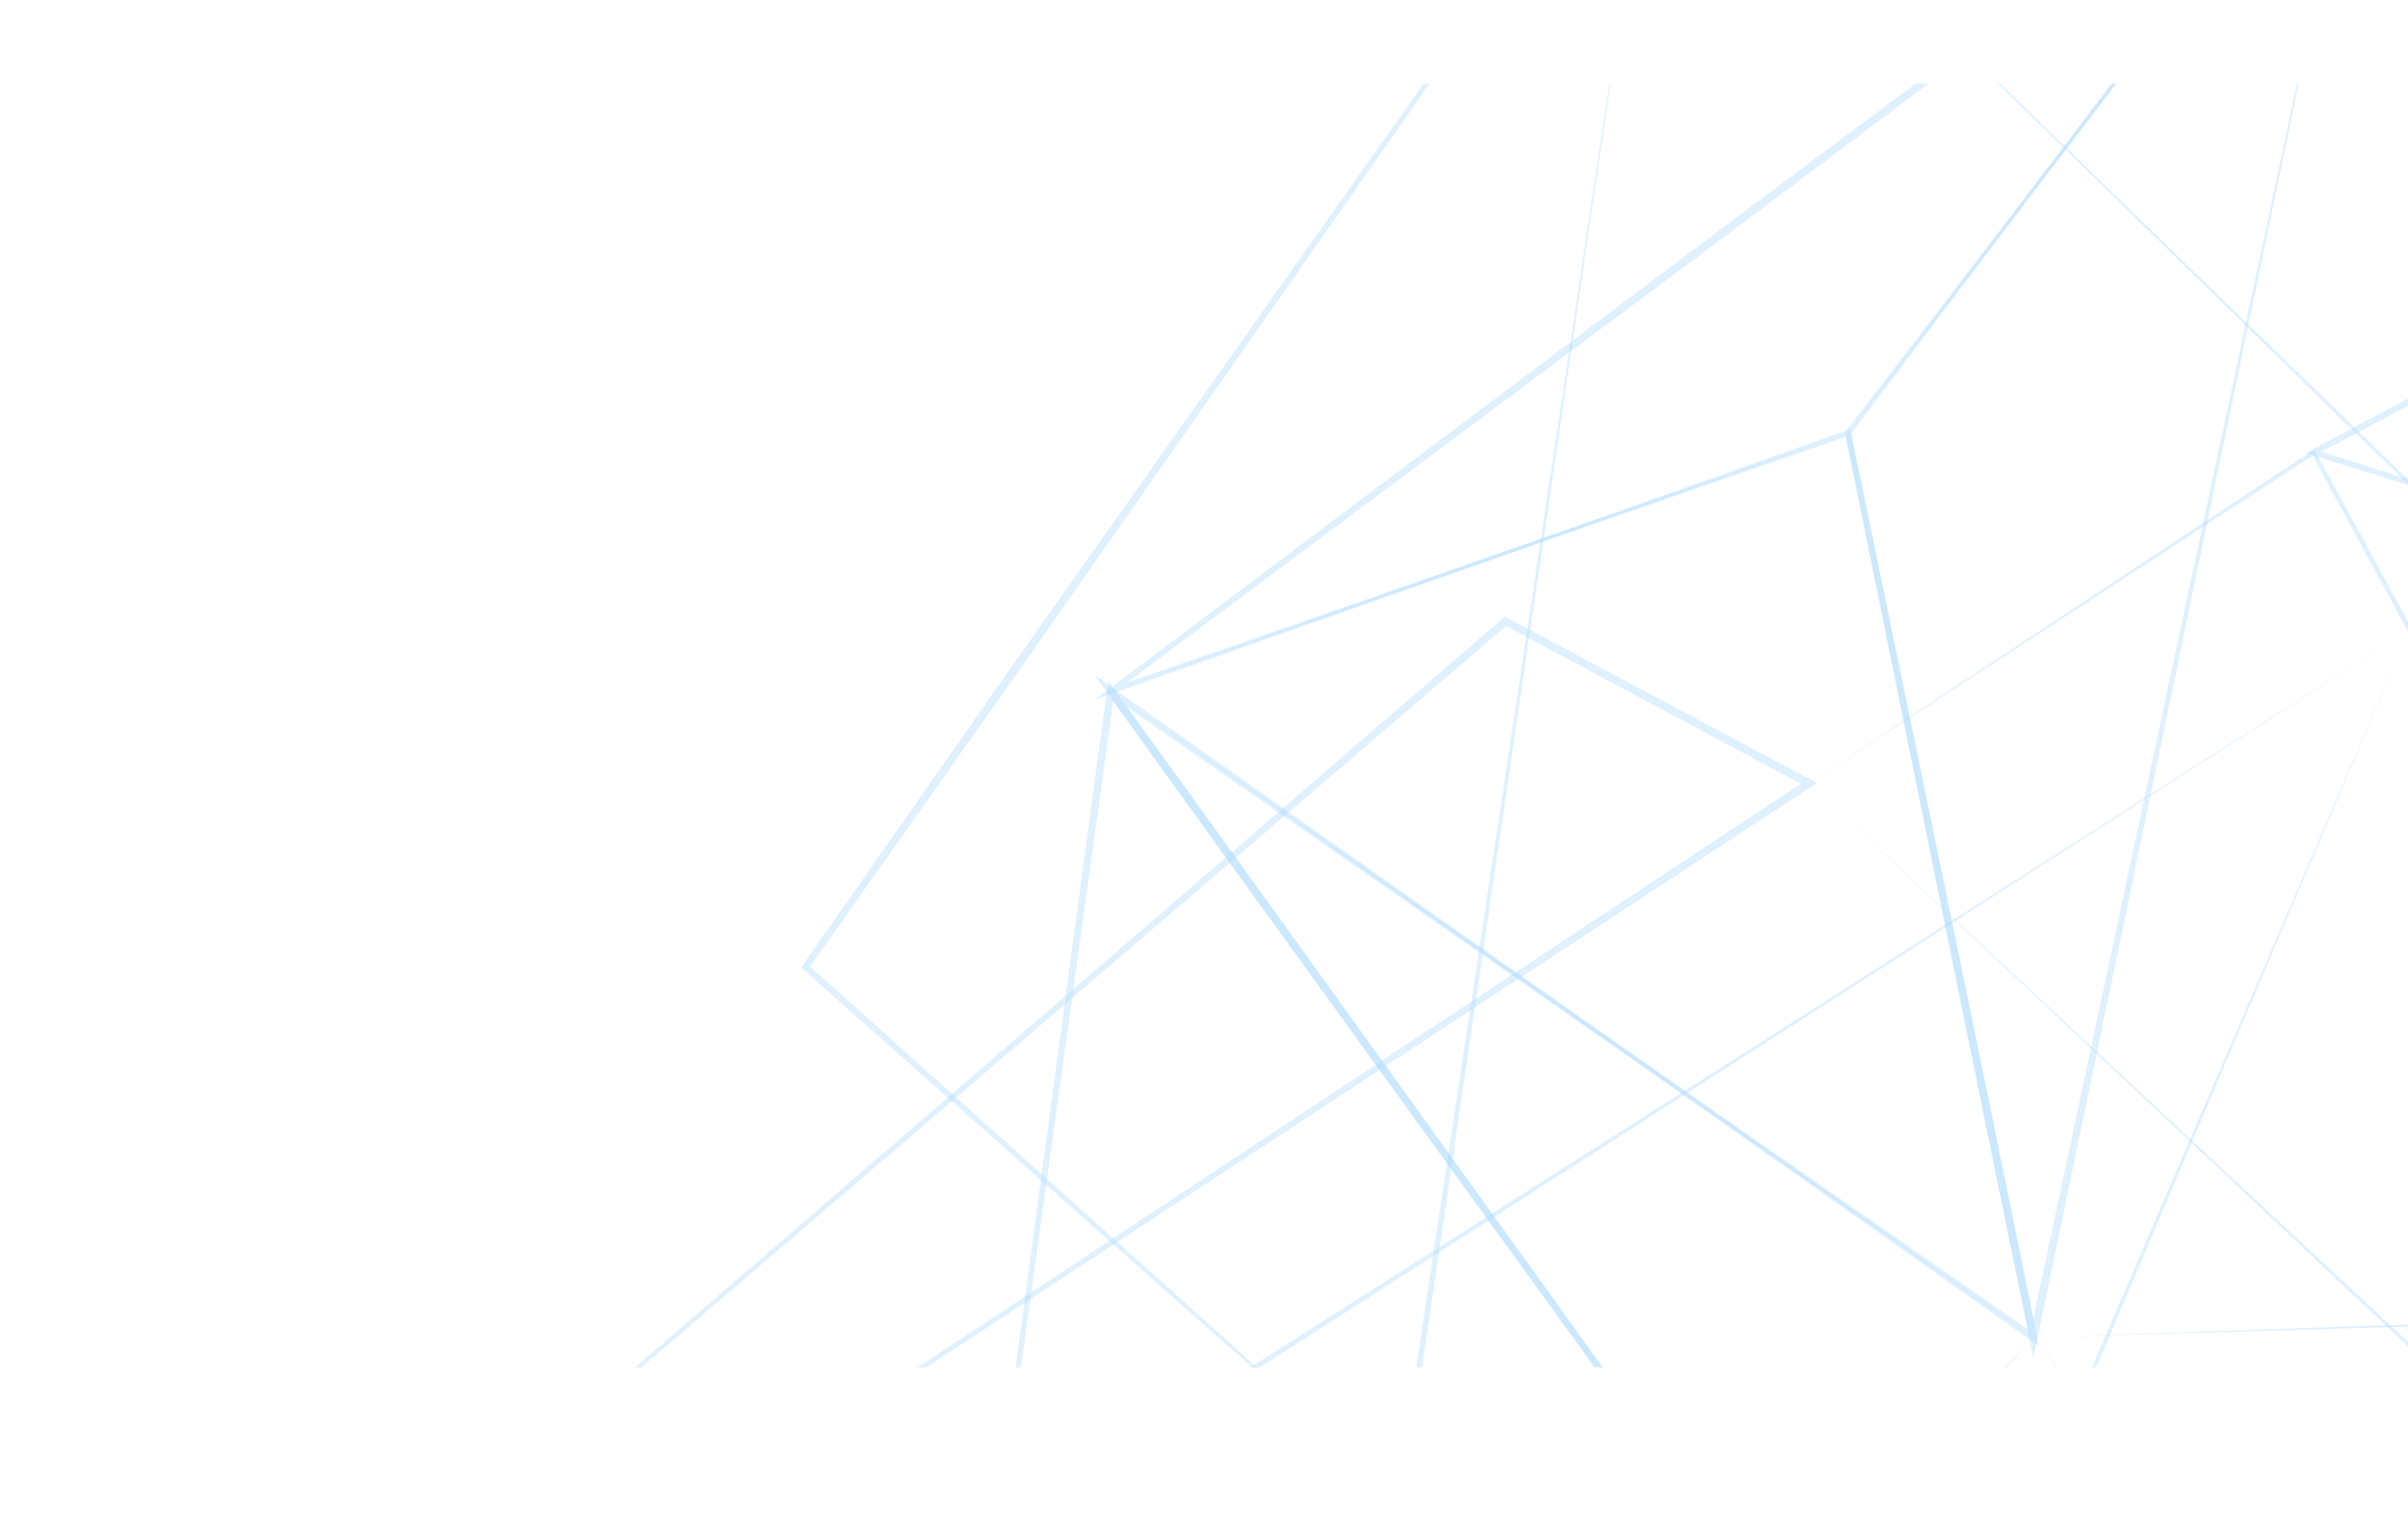 <svg width="1440" height="918" viewBox="0 0 1440 918" fill="none" xmlns="http://www.w3.org/2000/svg">
<mask id="mask0_727_1031" style="mask-type:alpha" maskUnits="userSpaceOnUse" x="0" y="50" width="1448" height="768">
<rect y="50" width="1448" height="768" fill="#F8F8F8"/>
</mask>
<g mask="url(#mask0_727_1031)">
<g opacity="0.39">
<path opacity="0.39" d="M1416.28 -149.963L1218.37 800.563L1215.93 812.227L1213.56 800.554L1103.49 259.35L1103.32 258.595L1103.78 257.992L1416.28 -149.963ZM1416.28 -149.963L1106.49 260.025L1106.79 258.667L1218.35 799.567L1213.55 799.558L1416.28 -149.963Z" fill="#2AA0FF"/>
<path opacity="0.39" d="M664.253 413.397L1217.24 798.285L1213.85 800.497L1185.88 665.284L1158.29 529.981L1103.44 259.344L1105.77 260.664L664.253 413.397ZM664.253 413.397L1104.56 257.358L1106.48 256.684L1106.89 258.679L1162.84 529.057L1190.67 664.297L1218.11 799.629L1219.19 805.002L1214.7 801.815L664.253 413.397Z" fill="#2AA0FF"/>
<path opacity="0.39" d="M1081.72 468.581L1914.43 1244.84L1910.8 1247.61L1778.39 1003.69L1646.37 759.562L1382.35 271.286L1384.22 271.742L1081.72 468.581ZM1081.72 468.581L1382.79 269.567L1383.99 268.776L1384.66 270.023L1649.96 757.614L1782.6 1001.4L1914.86 1245.39L1921.68 1257.97L1911.23 1248.16L1081.72 468.581Z" fill="#2AA0FF"/>
<path opacity="0.39" d="M1215.96 800.06L938.751 607.512L662.913 415.26L666.067 412.094C699.357 458.092 732.827 503.995 765.879 550.175L865.269 688.58L1064.05 965.391L1062.02 965.269L1215.96 800.06ZM1215.96 800.06L1063.95 967.012L1062.87 968.22L1061.92 966.89L861.958 690.944L761.966 552.958C728.523 507.035 695.577 460.774 662.392 414.695L654.5 403.725L665.546 411.529L941.437 605.919L1215.96 800.06Z" fill="#2AA0FF"/>
<path opacity="0.39" d="M1215.96 800.06L1375.66 1002.8L1535.71 1206.86L1541.88 1214.74L1532.91 1210.16L1415.02 1149.91L1297.44 1089.07L1062.28 967.41L1060.61 966.554L1061.86 965.177C1087.53 937.423 1113.29 909.681 1139.08 882.298L1215.96 800.06ZM1215.96 800.06L1139.82 883.909C1114.6 911.864 1089.4 939.513 1064.06 967.097L1063.67 964.844L1299.49 1085.24L1417.39 1145.45L1535 1206.22L1532.24 1209.51L1374.28 1005.44L1215.96 800.06Z" fill="#2AA0FF"/>
<path opacity="0.39" d="M1215.96 800.06L1535.39 1207.1L1532.67 1206.96L1739.8 990.649L1843.47 882.603L1947.43 774.832L1949.09 778.505L1215.96 800.06ZM1215.96 800.06L1948.97 774.203L1954.33 773.999L1950.63 777.876L1847.07 886.007L1743.21 993.863L1535.28 1209.4L1533.82 1210.9L1532.56 1209.26L1215.96 800.06Z" fill="#2AA0FF"/>
<path opacity="0.39" d="M494.778 1652.75L661.912 413.093L662.697 407.3L666.12 412.054L865.48 688.418L1064.52 965.026L1065.37 966.225L1064.43 967.358L494.778 1652.75ZM494.778 1652.75L1061.51 964.942L1061.44 967.254L861.72 691.127L662.333 414.782L666.541 413.742L494.778 1652.75Z" fill="#2AA0FF"/>
<path opacity="0.39" d="M1063 966.107L496.376 1654L494.737 1655.96L493.144 1653.95L303.545 1412.39L114.529 1170.37L112.413 1167.63L115.79 1166.94L1063 966.107ZM1063 966.107L116.736 1171.16L117.997 1167.72L307.516 1409.35L496.452 1651.42L493.246 1651.36L1063 966.107Z" fill="#2AA0FF"/>
<path opacity="0.39" d="M-120.053 536.11L118.198 1168.36L119.543 1171.9L115.814 1171.11L-163.184 1111.11L-441.993 1050.22L-444.725 1049.63L-443.25 1047.28L-120.053 536.11ZM-120.053 536.11L-439.926 1049.35L-441.164 1046.44L-162.147 1106.3L116.68 1167.05L114.295 1169.8L-120.053 536.11Z" fill="#2AA0FF"/>
<path opacity="0.39" d="M-120.053 536.11L-563.777 856.1L-563.205 853.191L-501.233 950.011L-439.6 1047.05L-443.553 1047.05L-120.053 536.11ZM-120.053 536.11L-439.596 1049.56L-441.555 1052.69L-443.55 1049.56L-505.389 952.644L-566.89 855.507L-567.972 853.78L-566.317 852.598L-120.053 536.11Z" fill="#2AA0FF"/>
<path opacity="0.39" d="M447.527 1098.06L116.561 1170.49L116.242 1170.57L115.94 1170.51L-442.113 1050.77L-441.438 1045.81L447.527 1098.06ZM447.527 1098.06L-441.718 1050.84L-441.043 1045.89L116.554 1167.65L115.933 1167.67L447.527 1098.06Z" fill="#2AA0FF"/>
<path opacity="0.39" d="M1063 966.107L1808.51 1268.49L1818.89 1272.7L1807.67 1272.9L1621.57 1276.07L1435.45 1278.74L1063.2 1284.1L1061.75 1284.13L1061.74 1282.71C1061.73 1229.74 1061.97 1176.78 1062.33 1124.02L1063 966.107ZM1063 966.107L1064.6 1282.7L1063.17 1281.28L1435.38 1274.56L1621.49 1271.18L1807.61 1268.3L1806.77 1272.71L1063 966.107Z" fill="#2AA0FF"/>
<path opacity="0.39" d="M1105.15 258.999L1259.82 53.609L1414.89 -150.995L1417.33 -148.547L1041.78 133.725L665.244 414.734L663.694 411.857L884.126 335.152L1105.15 258.999ZM1105.15 258.999L885.28 337.244L664.813 414.939L654.678 418.5L663.262 412.061L1038.78 129.736L1415.25 -151.351L1425.23 -158.816L1417.67 -148.93L1261.61 55.427L1105.15 258.999Z" fill="#2AA0FF"/>
<path opacity="0.39" d="M-172.019 1294.37L898.735 369.844L899.971 368.774L901.417 369.553L1082.91 466.415L1086.56 468.357L1083.09 470.63L-172.019 1294.37ZM-172.019 1294.37L1080.37 466.511L1080.55 470.726L899.183 373.691L901.864 373.4L-172.019 1294.37Z" fill="#2AA0FF"/>
<path opacity="0.39" d="M1440.91 376.447L1198.04 948.916L1197.69 949.77L1196.77 949.888L386.689 1053.15L375.987 1054.51L385.08 1048.73L1440.91 376.447ZM1440.91 376.447L387.693 1052.76L386.083 1048.34L1196.37 946.638L1195.1 947.61L1440.91 376.447Z" fill="#2AA0FF"/>
<path opacity="0.39" d="M1949.04 776.367L1806.41 220.397L1664.55 -335.781L1668.56 -336.088L1608.35 313.836L1547.18 963.659L1544.84 962.054L1937.01 771.869L1936.54 772.352L2057.38 481.589L1938.35 773.108L1938.19 773.442L1937.85 773.612L1546.26 964.985L1543.67 966.258L1543.93 963.379L1603.72 313.4L1664.49 -336.451L1665.62 -348.333L1668.53 -336.779L1809.19 219.693L1949.04 776.367Z" fill="#2AA0FF"/>
<path opacity="0.39" d="M2057.38 481.589L1720.57 377.428L1382.97 272.361L1378.8 271.062L1382.65 269.004L1818.49 36.545L2255.01 -194.667L2258.87 -196.698L2257.63 -192.526L2157.66 145.107L2057.38 481.589ZM2057.38 481.589L2155.61 143.445L2254.12 -193.527L2256.74 -191.387L1820.88 41.046L1384.36 272.258L1384.04 268.901L1720.3 374.788L2057.38 481.589Z" fill="#2AA0FF"/>
<path opacity="0.39" d="M992.166 -147.998L839.011 895.713L836.955 893.599L1387.03 831.711L1937.2 770.638L1935.94 774.239L992.166 -147.998ZM992.166 -147.998L1938.95 771.221L1942.16 774.338L1937.7 774.823L1387.58 836.446L837.38 897.253L834.966 897.508L835.324 895.139L992.166 -147.998Z" fill="#2AA0FF"/>
<path opacity="0.39" d="M837.192 895.429L747.76 816.801C717.887 790.64 688.173 764.356 658.525 737.939L480.411 579.859L479.088 578.693L480.112 577.239L607.313 395.368L735.389 214.085L863.465 32.801C906.076 -27.677 949.32 -87.718 992.214 -147.993C950.04 -87.222 908.211 -26.169 865.754 34.4L738.595 216.324L611.435 398.248L483.426 579.564L483.107 576.918L660.437 735.891C690.032 762.348 719.522 788.887 748.92 815.579L837.192 895.429Z" fill="#2AA0FF"/>
</g>
</g>
</svg>
